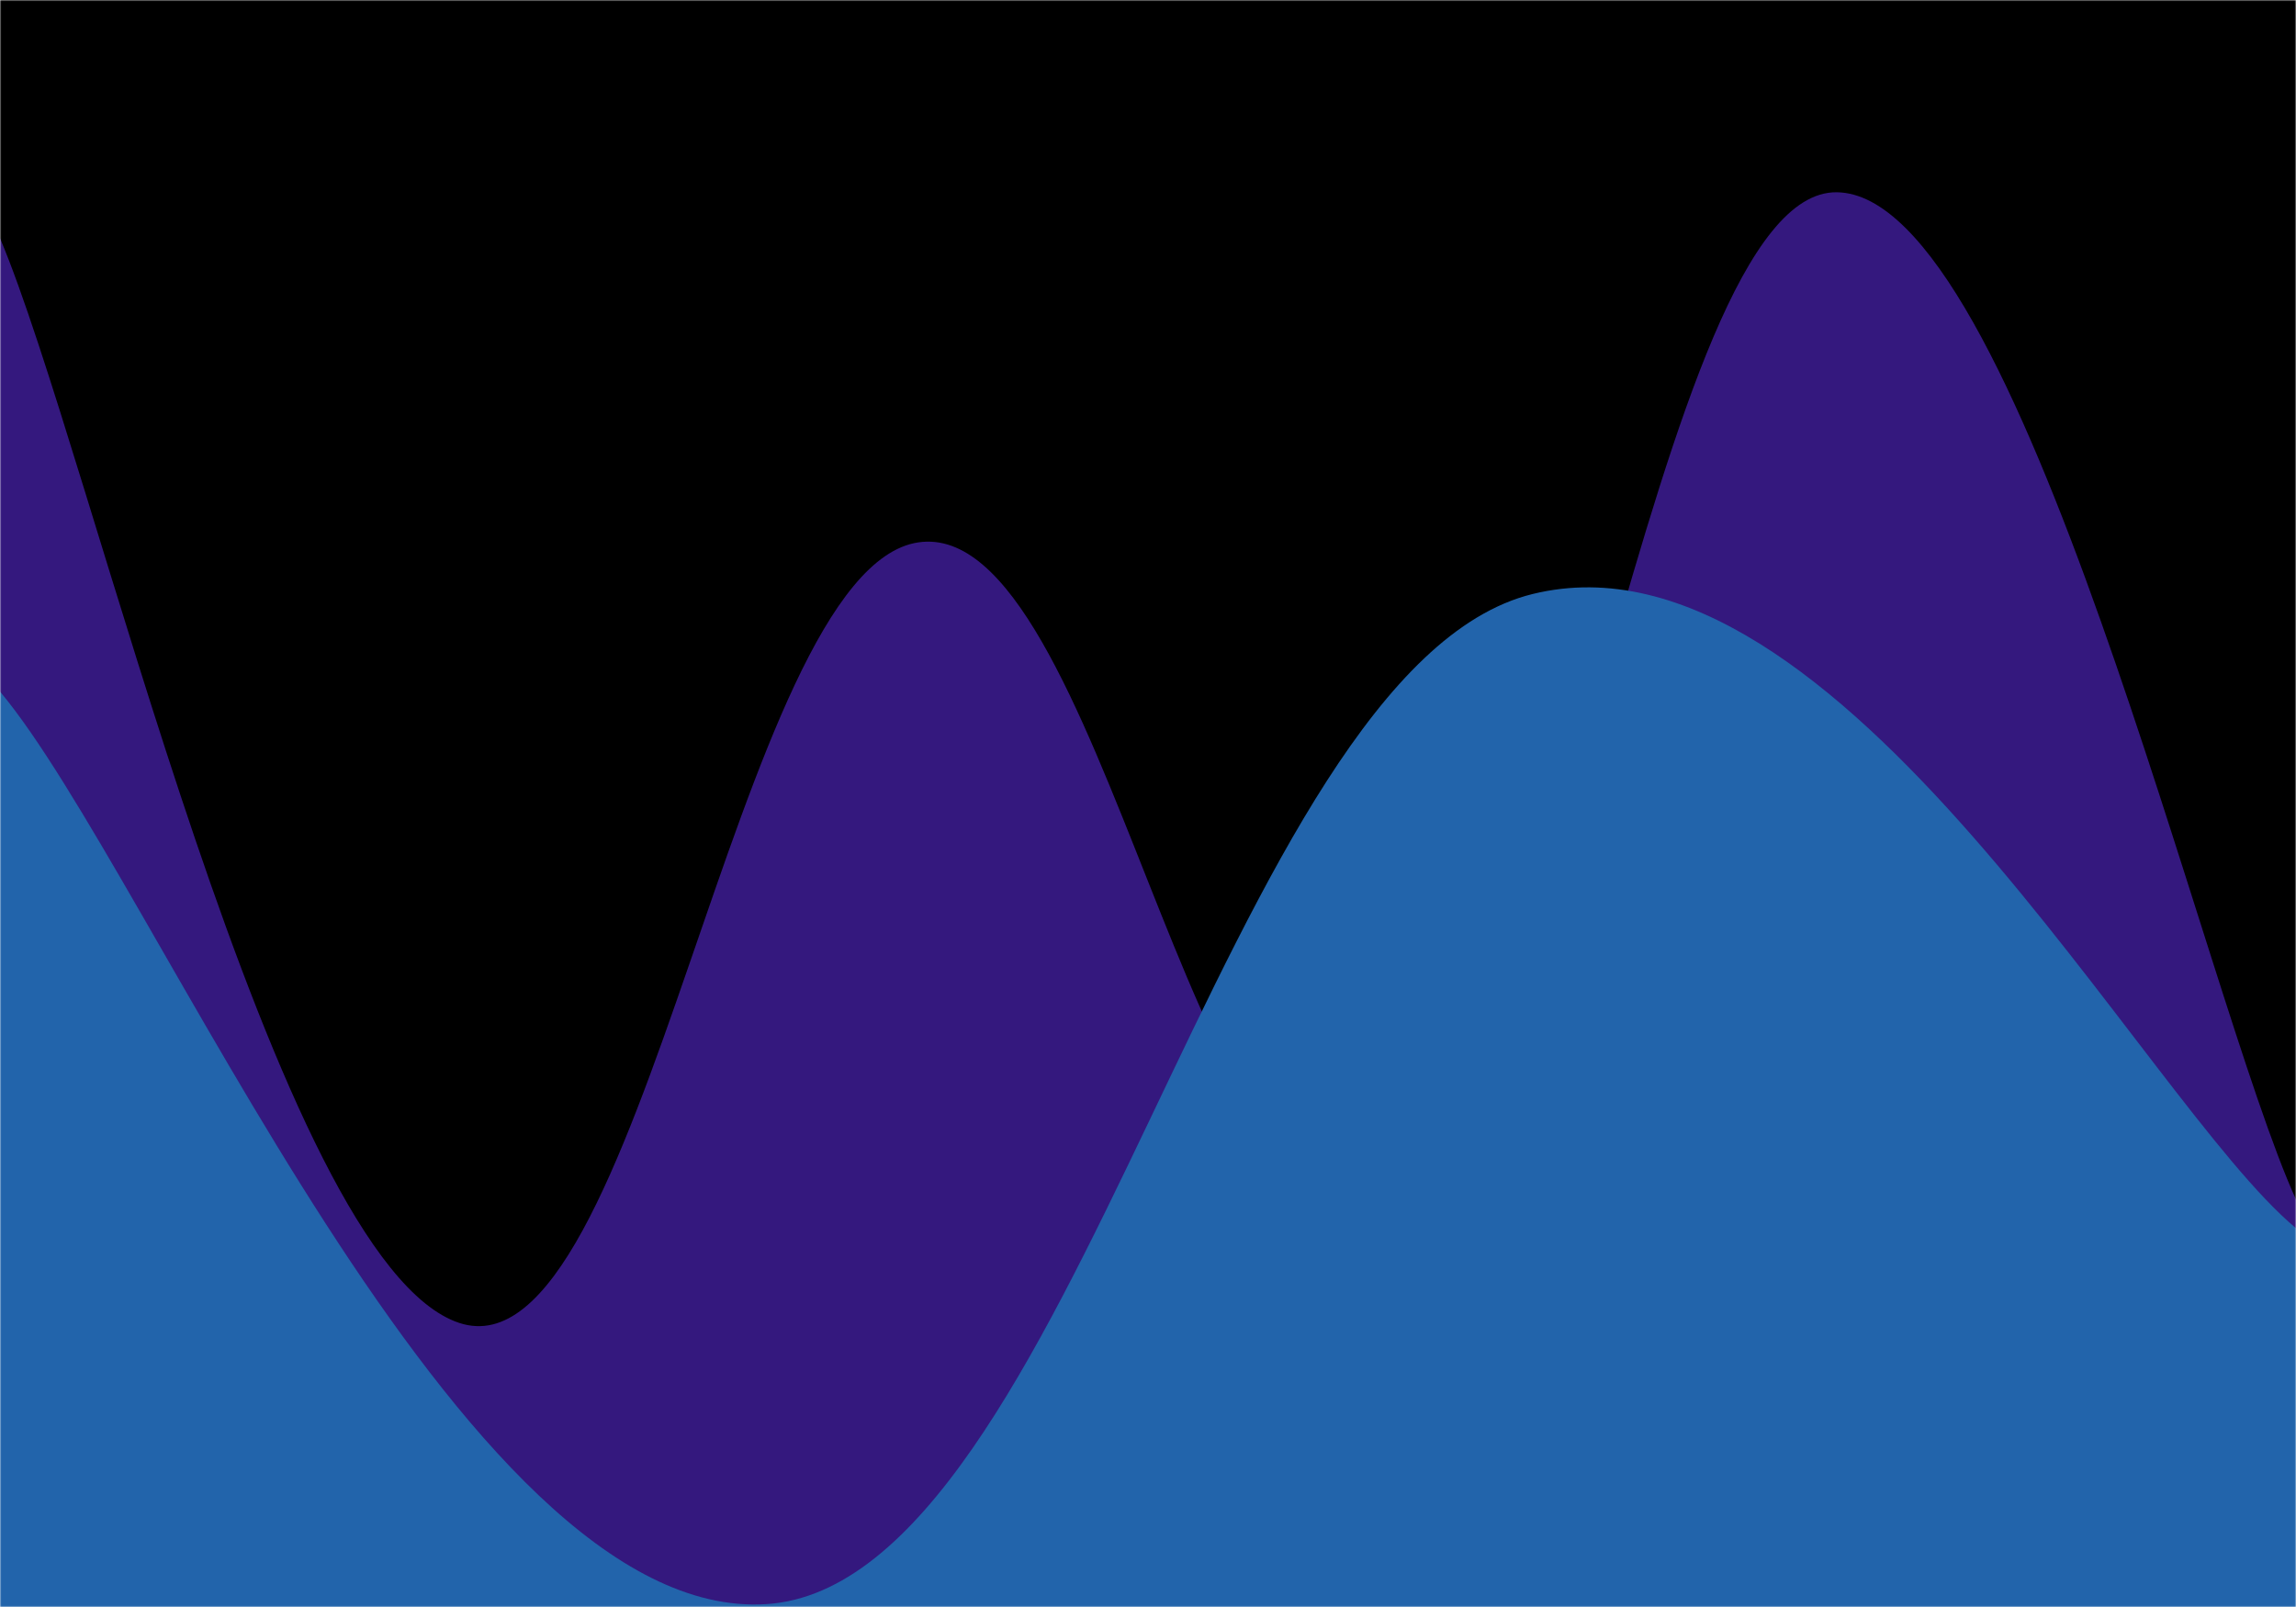 <svg xmlns="http://www.w3.org/2000/svg" version="1.1" xmlns:xlink="http://www.w3.org/1999/xlink" xmlns:svgjs="http://svgjs.com/svgjs" width="800" height="560" preserveAspectRatio="none" viewBox="0 0 800 560"><g mask="url(&quot;#SvgjsMask1206&quot;)" fill="none"><rect width="800" height="560" x="0" y="0" fill="rgba(0, 0, 0, 1)"></rect><path d="M 0,83 C 32,158.6 96,439.8 160,461 C 224,482.2 256,198.4 320,189 C 384,179.6 416,438.4 480,414 C 544,389.6 576,66.2 640,67 C 704,67.8 768,347.8 800,418L800 560L0 560z" fill="rgba(52, 24, 126, 1)"></path><path d="M 0,241 C 53.4,304.6 160.2,565.8 267,559 C 373.8,552.2 427.4,233.2 534,207 C 640.6,180.8 746.8,383.8 800,428L800 560L0 560z" fill="#2264ab"></path></g><defs><mask id="SvgjsMask1206"><rect width="800" height="560" fill="#ffffff"></rect></mask></defs></svg>